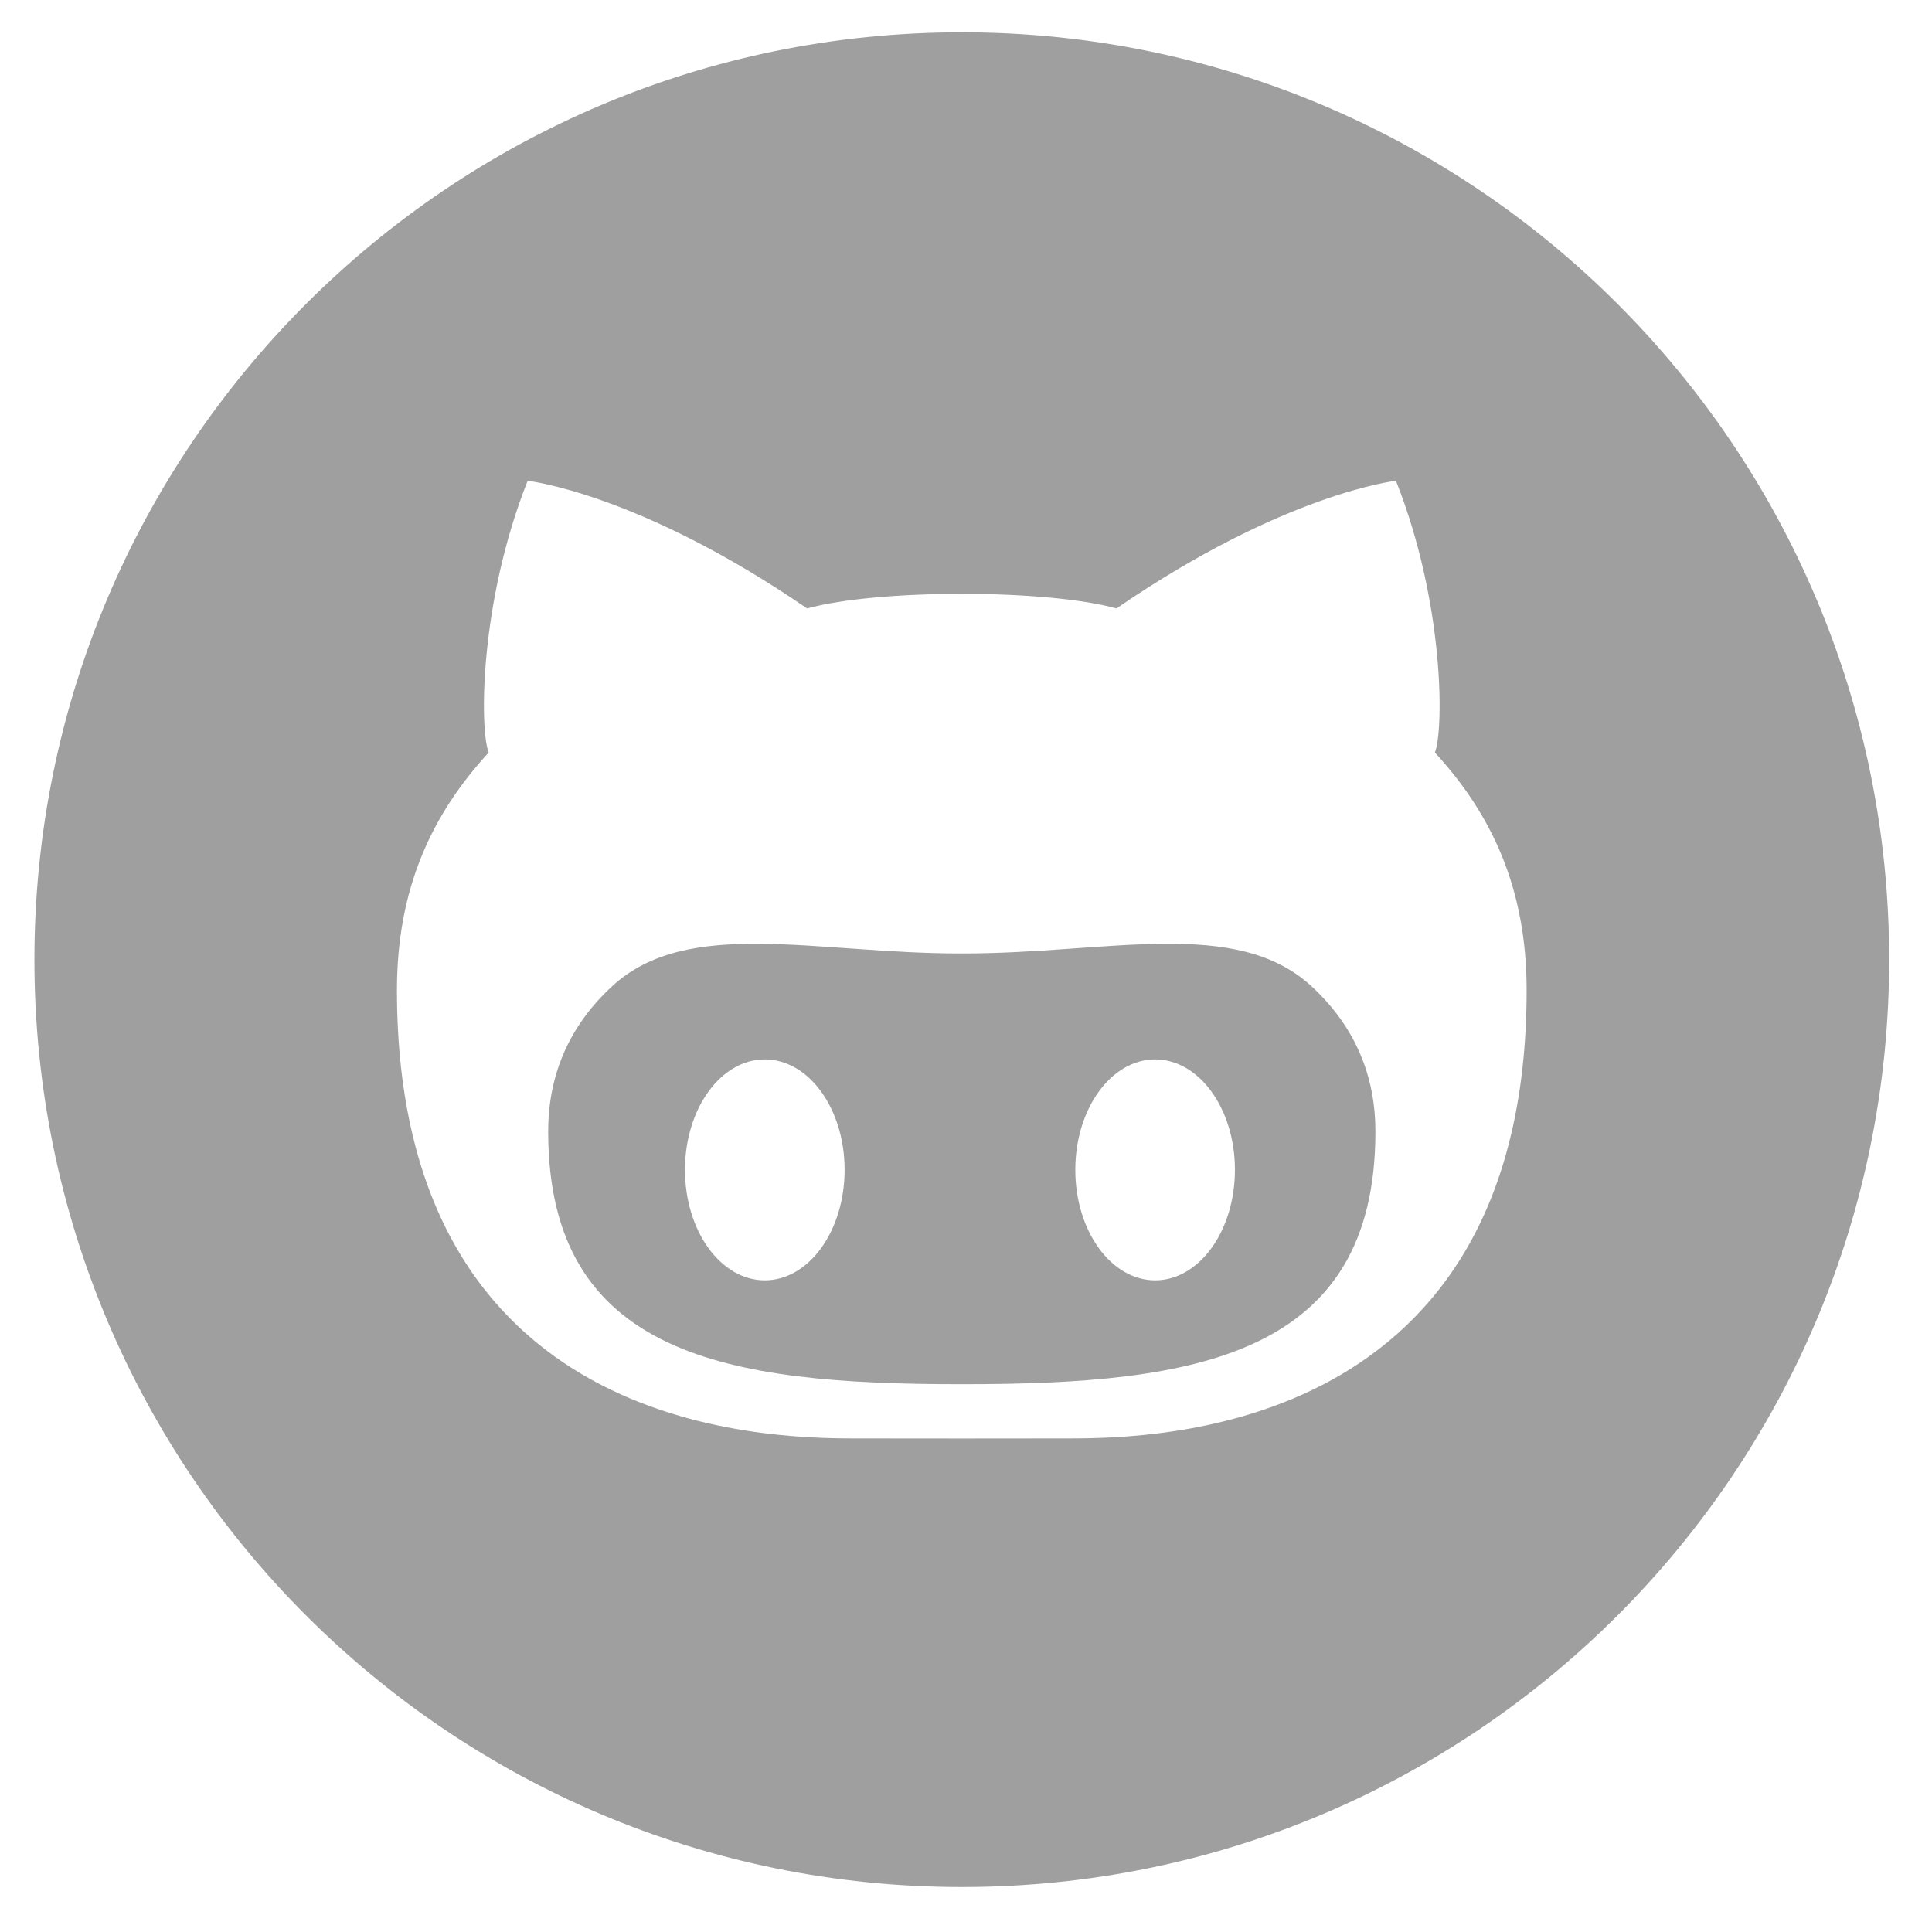 <?xml version="1.0" encoding="utf-8"?>
<!-- Generator: Adobe Illustrator 15.0.2, SVG Export Plug-In  -->
<!DOCTYPE svg PUBLIC "-//W3C//DTD SVG 1.1//EN" "http://www.w3.org/Graphics/SVG/1.1/DTD/svg11.dtd">
<svg version="1.1"
	 xmlns="http://www.w3.org/2000/svg" xmlns:xlink="http://www.w3.org/1999/xlink" xmlns:a="http://ns.adobe.com/AdobeSVGViewerExtensions/3.0/"
	 x="0px" y="0px" width="100px" height="100px" viewBox="-1.782 -1.672 100 100" enable-background="new -1.782 -1.672 100 100"
	 xml:space="preserve">
<defs>
</defs>
<path fill="#9F9F9F" d="M48.09,47.679c-0.028,0-0.059,0-0.09-0.002c-0.03,0.002-0.061,0.002-0.089,0.002
	c-7.492,0-14.094-1.896-17.997,1.685c-2.338,2.15-3.322,4.74-3.322,7.531c0,11.647,9.333,13.079,21.319,13.079h0.179
	c11.984,0,21.319-1.432,21.319-13.079c0-2.791-0.984-5.381-3.322-7.531C62.184,45.782,55.583,47.679,48.09,47.679z M37.803,64.598
	c-2.281,0-4.131-2.561-4.131-5.72c0-3.157,1.85-5.716,4.131-5.716c2.282,0,4.132,2.559,4.132,5.716
	C41.935,62.037,40.085,64.598,37.803,64.598z M58.009,64.598c-2.282,0-4.133-2.561-4.133-5.72c0-3.157,1.851-5.716,4.133-5.716
	c2.279,0,4.129,2.559,4.129,5.716C62.138,62.037,60.288,64.598,58.009,64.598z"/>
<path fill="#9F9F9F" d="M48,0C21.49,0,0,21.49,0,48c0,26.512,21.49,48,48,48c26.513,0,48.001-21.488,48.001-48
	C96.001,21.49,74.513,0,48,0z M53.508,72.781c-1.081,0-3.234,0.002-5.508,0.005c-2.273-0.003-4.426-0.005-5.507-0.005
	c-4.783,0-23.729-0.365-23.729-23.203c0-5.254,1.802-9.098,4.749-12.299c-0.471-1.16-0.492-7.754,2.016-14.065
	c0,0,5.756,0.63,14.464,6.606c1.828-0.504,4.917-0.756,8.007-0.756s6.181,0.252,8.007,0.756c8.708-5.977,14.465-6.606,14.465-6.606
	c2.508,6.312,2.484,12.905,2.015,14.065c2.948,3.201,4.749,7.045,4.749,12.299C77.235,72.416,58.29,72.781,53.508,72.781z"/>
</svg>
